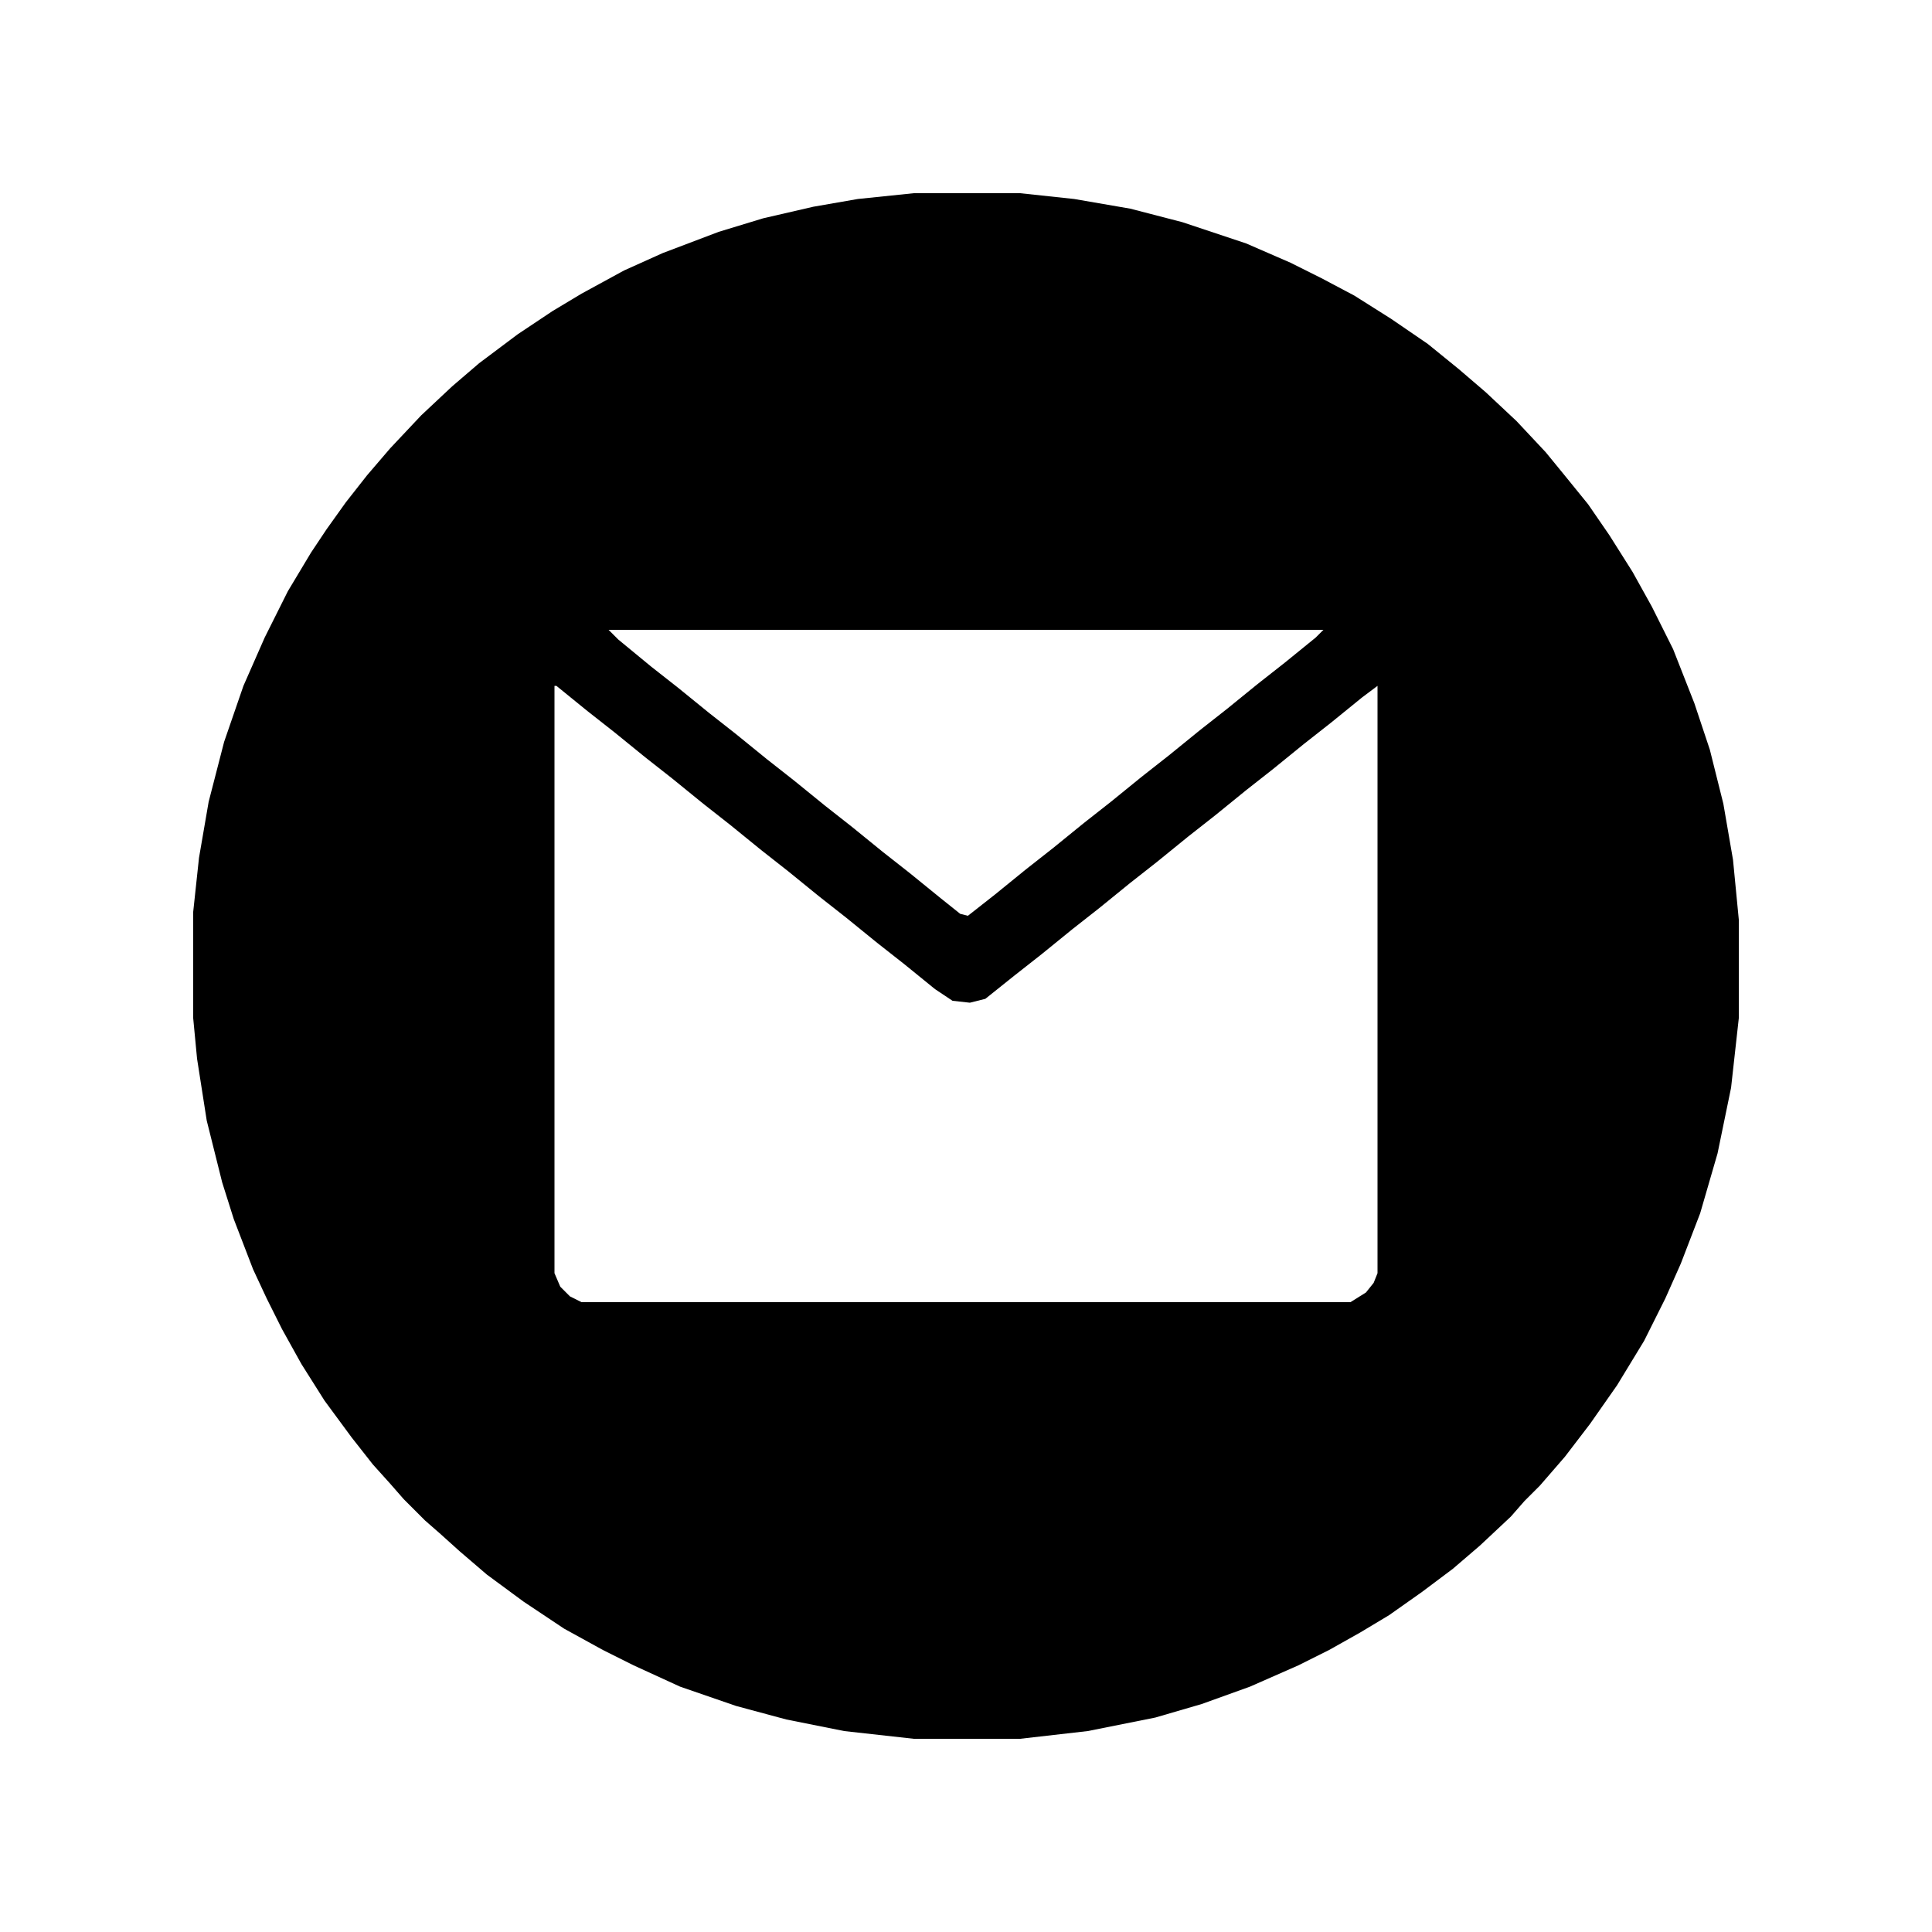 <?xml version="1.0" encoding="UTF-8"?>
<svg version="1.1" viewBox="0 0 1000 1000" width="1000" height="1000" xmlns="http://www.w3.org/2000/svg">
<path transform="translate(473,100)" d="m0 0h55l28 3 29 5 27 7 33 11 23 10 16 8 17 9 19 12 19 13 16 13 14 12 16 15 15 16 9 11 13 16 11 16 12 19 10 18 11 22 11 28 8 24 7 28 5 29 3 31v51l-4 36-7 34-9 31-10 26-8 18-11 22-14 23-14 20-13 17-13 15-8 8-7 8-16 15-14 12-16 12-17 12-15 9-16 9-16 8-25 11-25 9-24 7-35 7-35 4h-55l-36-4-30-6-26-7-29-10-24-11-16-8-20-11-21-14-19-14-14-12-10-9-8-7-11-11-7-8-9-10-11-14-14-19-12-19-10-18-8-16-7-15-10-26-6-19-8-32-5-32-2-21v-55l3-28 5-29 8-31 10-29 11-25 12-24 12-20 8-12 10-14 11-14 12-14 16-17 16-15 14-12 20-15 18-12 15-9 22-12 20-9 29-11 23-7 26-6 23-4zm-158 226 5 5 17 14 14 11 16 13 14 11 16 13 14 11 16 13 14 11 16 13 14 11 16 13 10 8 4 1 14-11 16-13 14-11 16-13 14-11 16-13 14-11 16-13 14-11 16-13 14-11 16-13 4-4zm-28 29v304l3 7 5 5 6 3h398l8-5 4-5 2-5v-304l-8 6-16 13-14 11-16 13-14 11-16 13-14 11-16 13-14 11-16 13-14 11-16 13-14 11-15 12-8 2-9-1-9-6-16-13-14-11-16-13-14-11-16-13-14-11-16-13-14-11-16-13-14-11-16-13-14-11-16-13z"/>
</svg>

